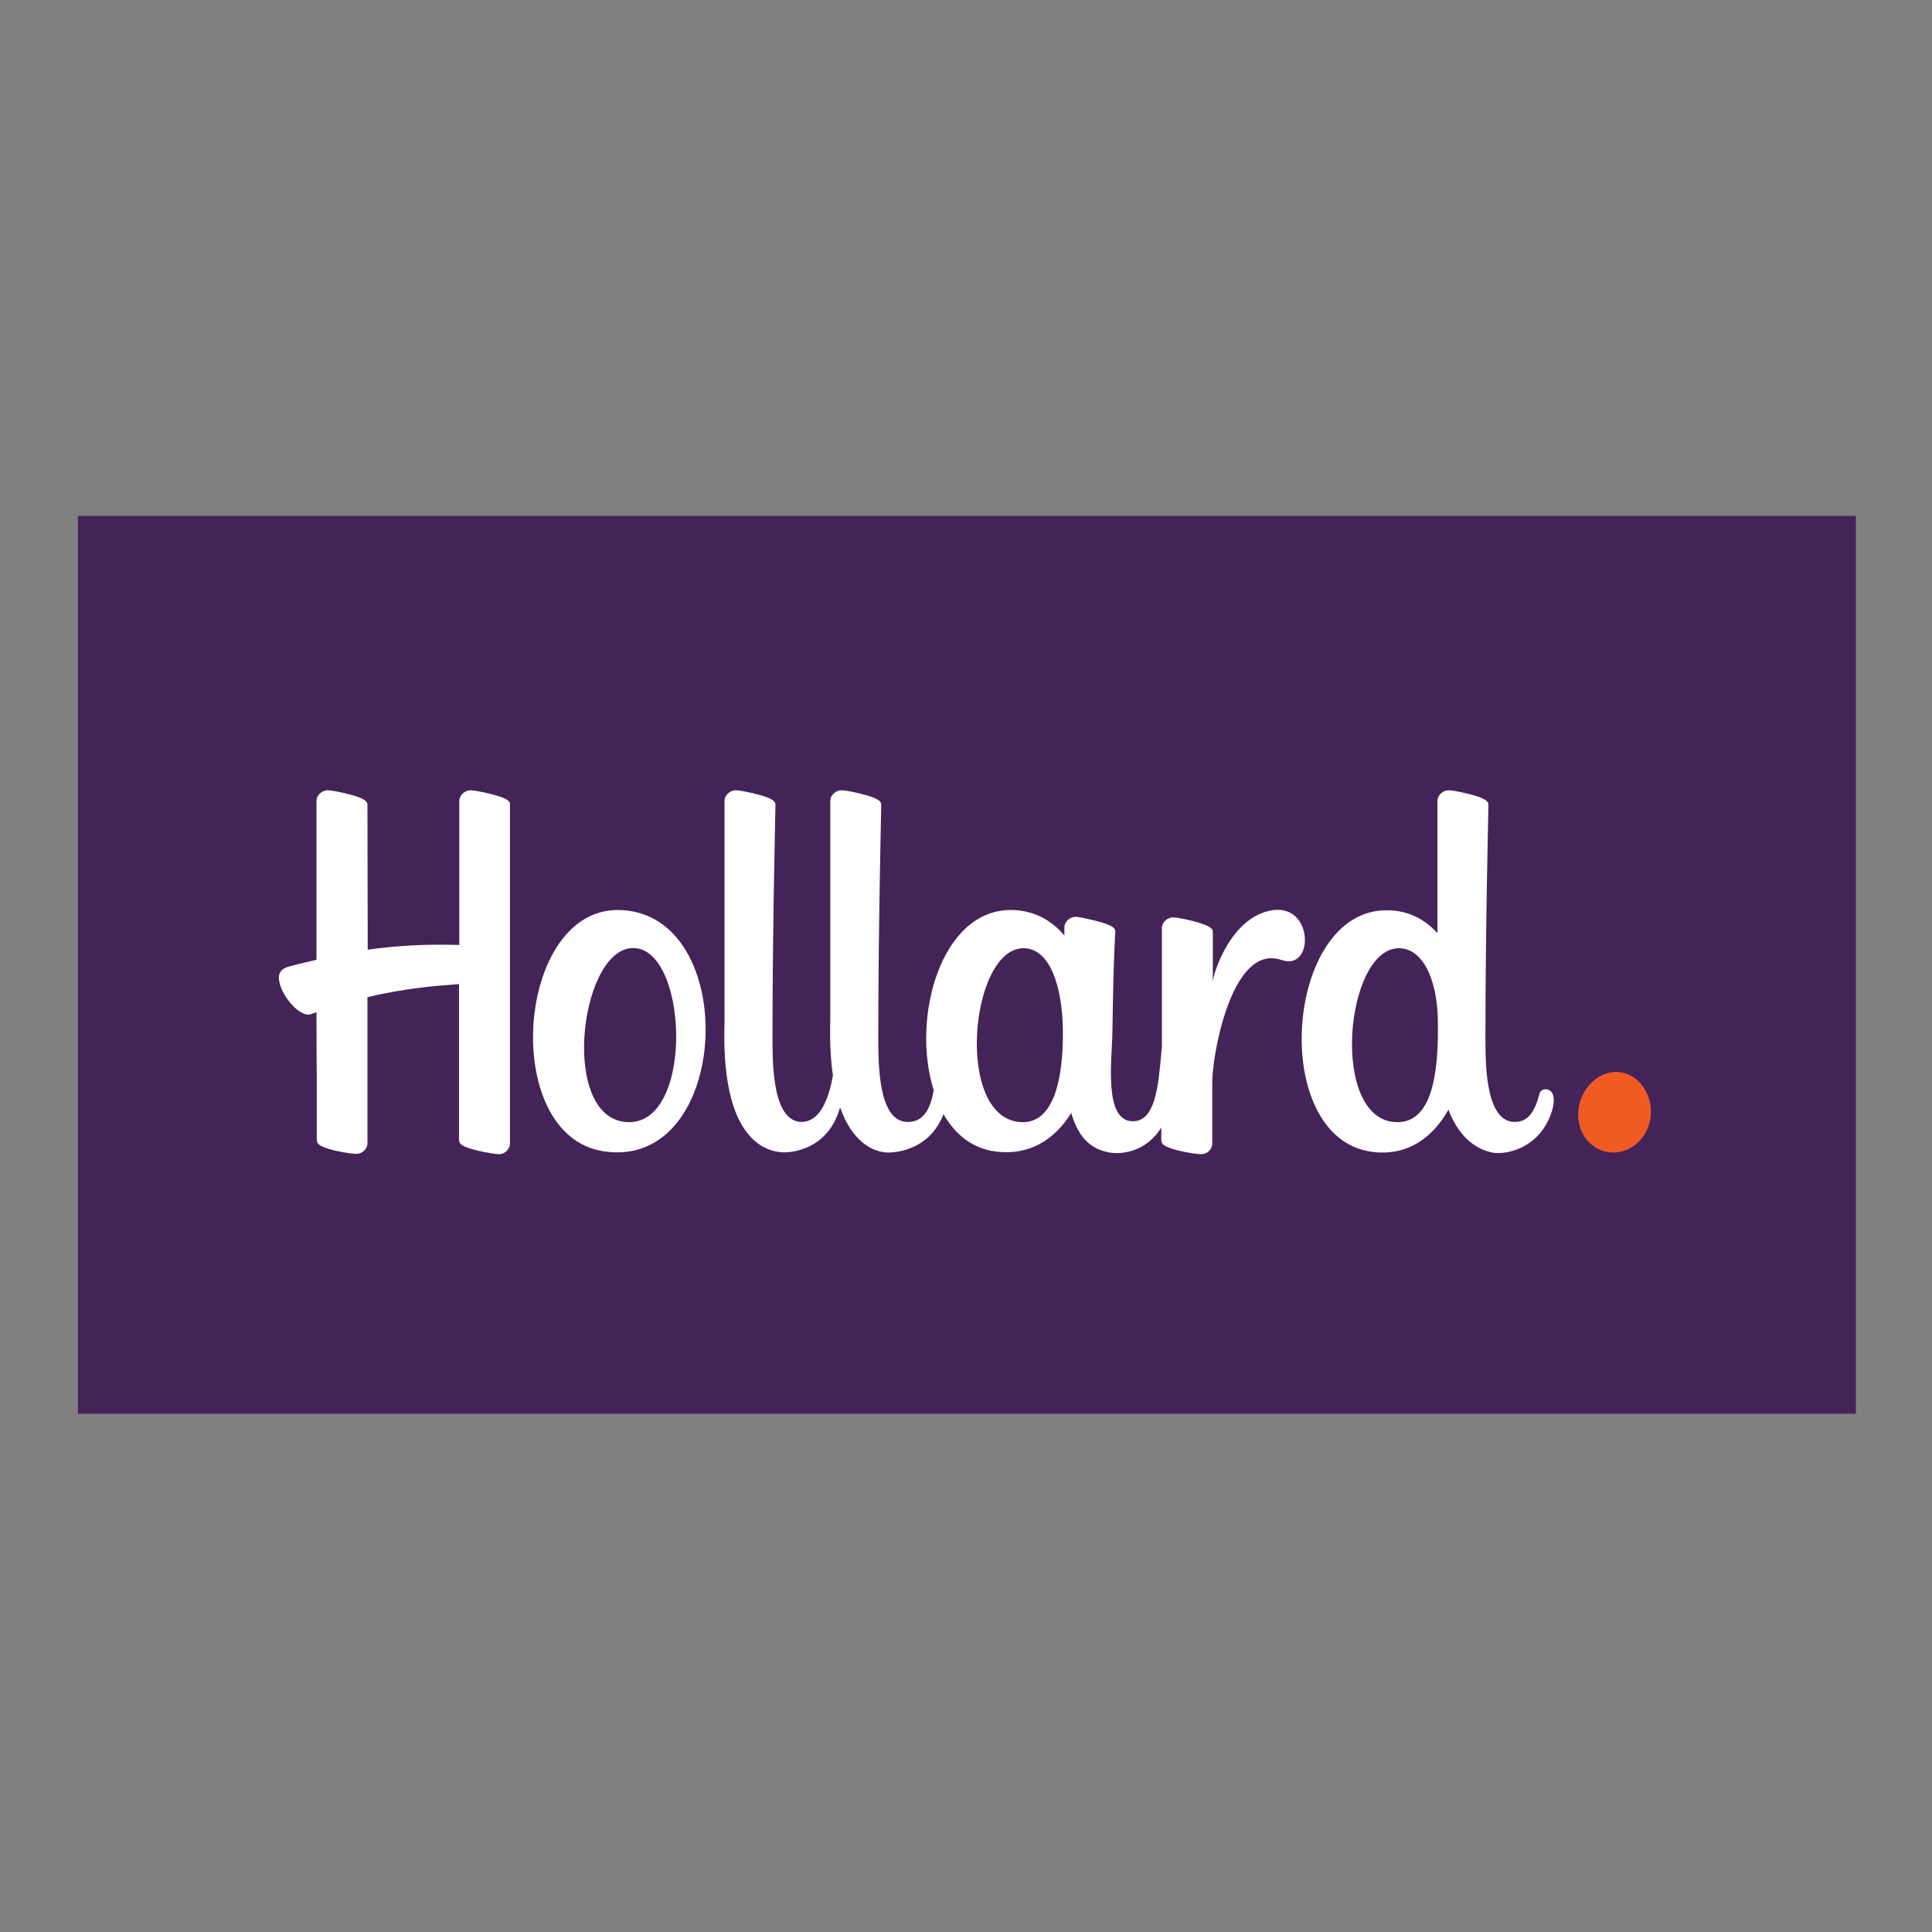 <?xml version="1.0" encoding="utf-8"?>
<!-- Generator: Adobe Illustrator 19.0.0, SVG Export Plug-In . SVG Version: 6.00 Build 0)  -->
<svg version="1.1" id="layer" xmlns="http://www.w3.org/2000/svg" xmlns:xlink="http://www.w3.org/1999/xlink" x="0px" y="0px"
	 viewBox="-153 -46 652 652" style="enable-background:new -153 -46 652 652;" xml:space="preserve">
<rect x="-153" y="-46" width="652" height="652" fill="#808080" stroke="none"/>
<style type="text/css">
	.st0{fill:#442359;}
	.st1{fill:#FFFFFF;}
	.st2{fill:#F05B24;}
</style>
<rect x="-126.7" y="128.1" class="st0" width="600" height="303"/>
<path class="st1" d="M369.4,321.7c-1.4-0.4-2.6,0.4-2.8,1.2c-1.7,6.5-4,10.1-9.2,9.7c-9.6-1.2-9.1-21.6-9.1-30.5
	c0-33.9,1-74.9,1-76.5c0-1.4-1.5-2.4-7.2-3.8c-3.4-0.8-5.3-1.1-6.2-1.1c-1.9,0-3.8,1.6-3.8,3.6v44.6c-4.3-4.7-9.9-7.7-17-7.7
	c-34.6-0.4-40.1,76.7-5.2,81.5c11.9,1.6,20.5-4.6,25.9-14.2c4.1,10.6,10.5,13.6,15,14.5c3.2,0.6,13.7-0.4,18.8-11.1
	C371.5,327.9,372.4,322.7,369.4,321.7 M318.6,332.7c-23.1,0-17.8-58.9,0.6-58.7c7.8,0.1,12.5,10,13,22.9
	C332.8,317.9,329.7,332.7,318.6,332.7 M276.3,261.2c-14,2.2-20,21.6-20,24.2v-16.9c0-1.4-1.5-2.3-7.2-3.8c-3.4-0.8-5.3-1.1-6.2-1.1
	c-1.9,0-3.8,1.6-3.8,3.6v40.2c-0.1,0.7-0.1,1.3-0.2,2c-1,11.5-2.1,23-9.6,23c-10,0-7-21-6.9-29.9c0.4-27.8,1-34,1-34.1
	c0-1.4-1.5-2.4-7.2-3.8c-3.4-0.8-5.3-1.2-6.2-1.2c-1.9,0-3.8,1.6-3.8,3.6v2.7c-4.4-5.2-10.3-8.5-17.8-8.6
	c-23.9-0.3-34,36.5-26.3,60.8c-1.1,6.4-3.5,11.2-9.6,10.7c-9.6-1.2-9.1-21.6-9.1-30.5c0-33.9,1-76.4,1-76.5c0-1.4-1.5-2.4-7.2-3.8
	c-3.4-0.8-5.3-1.1-6.2-1.1c-1.9,0-3.8,1.6-3.8,3.6v73.9c-0.2,7.4,0.1,13.5,0.9,18.7c-1.6,8.9-4.8,16.2-11.3,15.7
	c-9.6-1.2-9.1-21.6-9.1-30.5c0-33.9,1-76.4,1-76.5c0-1.4-1.5-2.4-7.2-3.8c-3.4-0.8-5.3-1.1-6.2-1.1c-1.9,0-3.8,1.6-3.8,3.6v74.9
	c-1.1,36,11.3,42.7,18.6,43.6c3.7,0.5,16.4-0.7,20.4-15.1c4,11.4,10.7,14.8,15.3,15.2c3,0.3,14.9-0.6,19.6-12.9
	c3.9,6.8,9.7,11.6,17.6,12.6c11.5,1.5,20-4.1,25.5-13c2.8,9.5,7.6,12.3,12.7,13.3c3.8,0.8,12.5,0.1,17.7-8.4v4.1
	c0,1.4,0.5,2.4,6.3,3.8c3.4,0.8,6.3,1.1,7.2,1.1c2,0,3.7-1.6,3.7-3.6v-20.6c0-8.8,5.6-40.9,19.3-41.9c0.9-0.1,2.8,0.1,4.2,0.6
	C290.6,281.7,290.3,258.9,276.3,261.2 M192,332.7c-23.1-0.4-17.8-58.9,0.5-58.7c8.8,0.1,13.1,12.8,13.2,28.2
	C205.8,317.4,202.9,332.9,192,332.7 M55.7,261.1c-34.6-0.4-40.1,75.8-5.2,81.4C94,349.5,97.4,261.6,55.7,261.1 M59.1,332.7
	c-23.1-0.4-16.8-56.7,0.6-58.7C79.1,271.8,81.8,333.1,59.1,332.7 M12,221.8c-3.4-0.8-5.3-1.1-6.2-1.1c-1.9,0-3.8,1.6-3.8,3.6v48.6
	c-10.7-0.3-20.2,0.1-30.9,1.6c0,0-0.1-48.4-0.1-48.9c0-1.4-1.5-2.4-7.2-3.8c-3.4-0.8-5.3-1.1-6.2-1.1c-1.9,0-3.8,1.6-3.8,3.6v53.6
	c-1.2,0.3-6.6,1.5-9.7,2.4c-3.1,1-3.5,3.2-2.5,6.3c1.6,5,7.2,11,10.5,9.6c0.8-0.3,1.7-0.6,1.7-0.6c0,13.1,0.1,22.3,0.1,22.3l0,20.6
	c0,1.4,0.5,2.4,6.2,3.8c3.4,0.8,6.3,1.1,7.2,1.1c1.9,0,3.7-1.6,3.7-3.6v-49.3c12.8-3,22.8-3.8,30.9-4.4v52.4c0,1.4,0.5,2.4,6.3,3.8
	c3.4,0.8,6.3,1.2,7.2,1.2c1.9,0,3.7-1.6,3.7-3.6V225.6C19.3,224.2,17.8,223.2,12,221.8"/>
<path class="st2" d="M394.2,315.9c-6.7-1.2-13.1,4.4-14.4,11.7c-1.3,7.3,3.1,14.1,9.8,15.2c6.6,1.1,13.1-3.8,14.3-11.1
	C405.2,324.5,400.9,317.1,394.2,315.9"/>
</svg>
